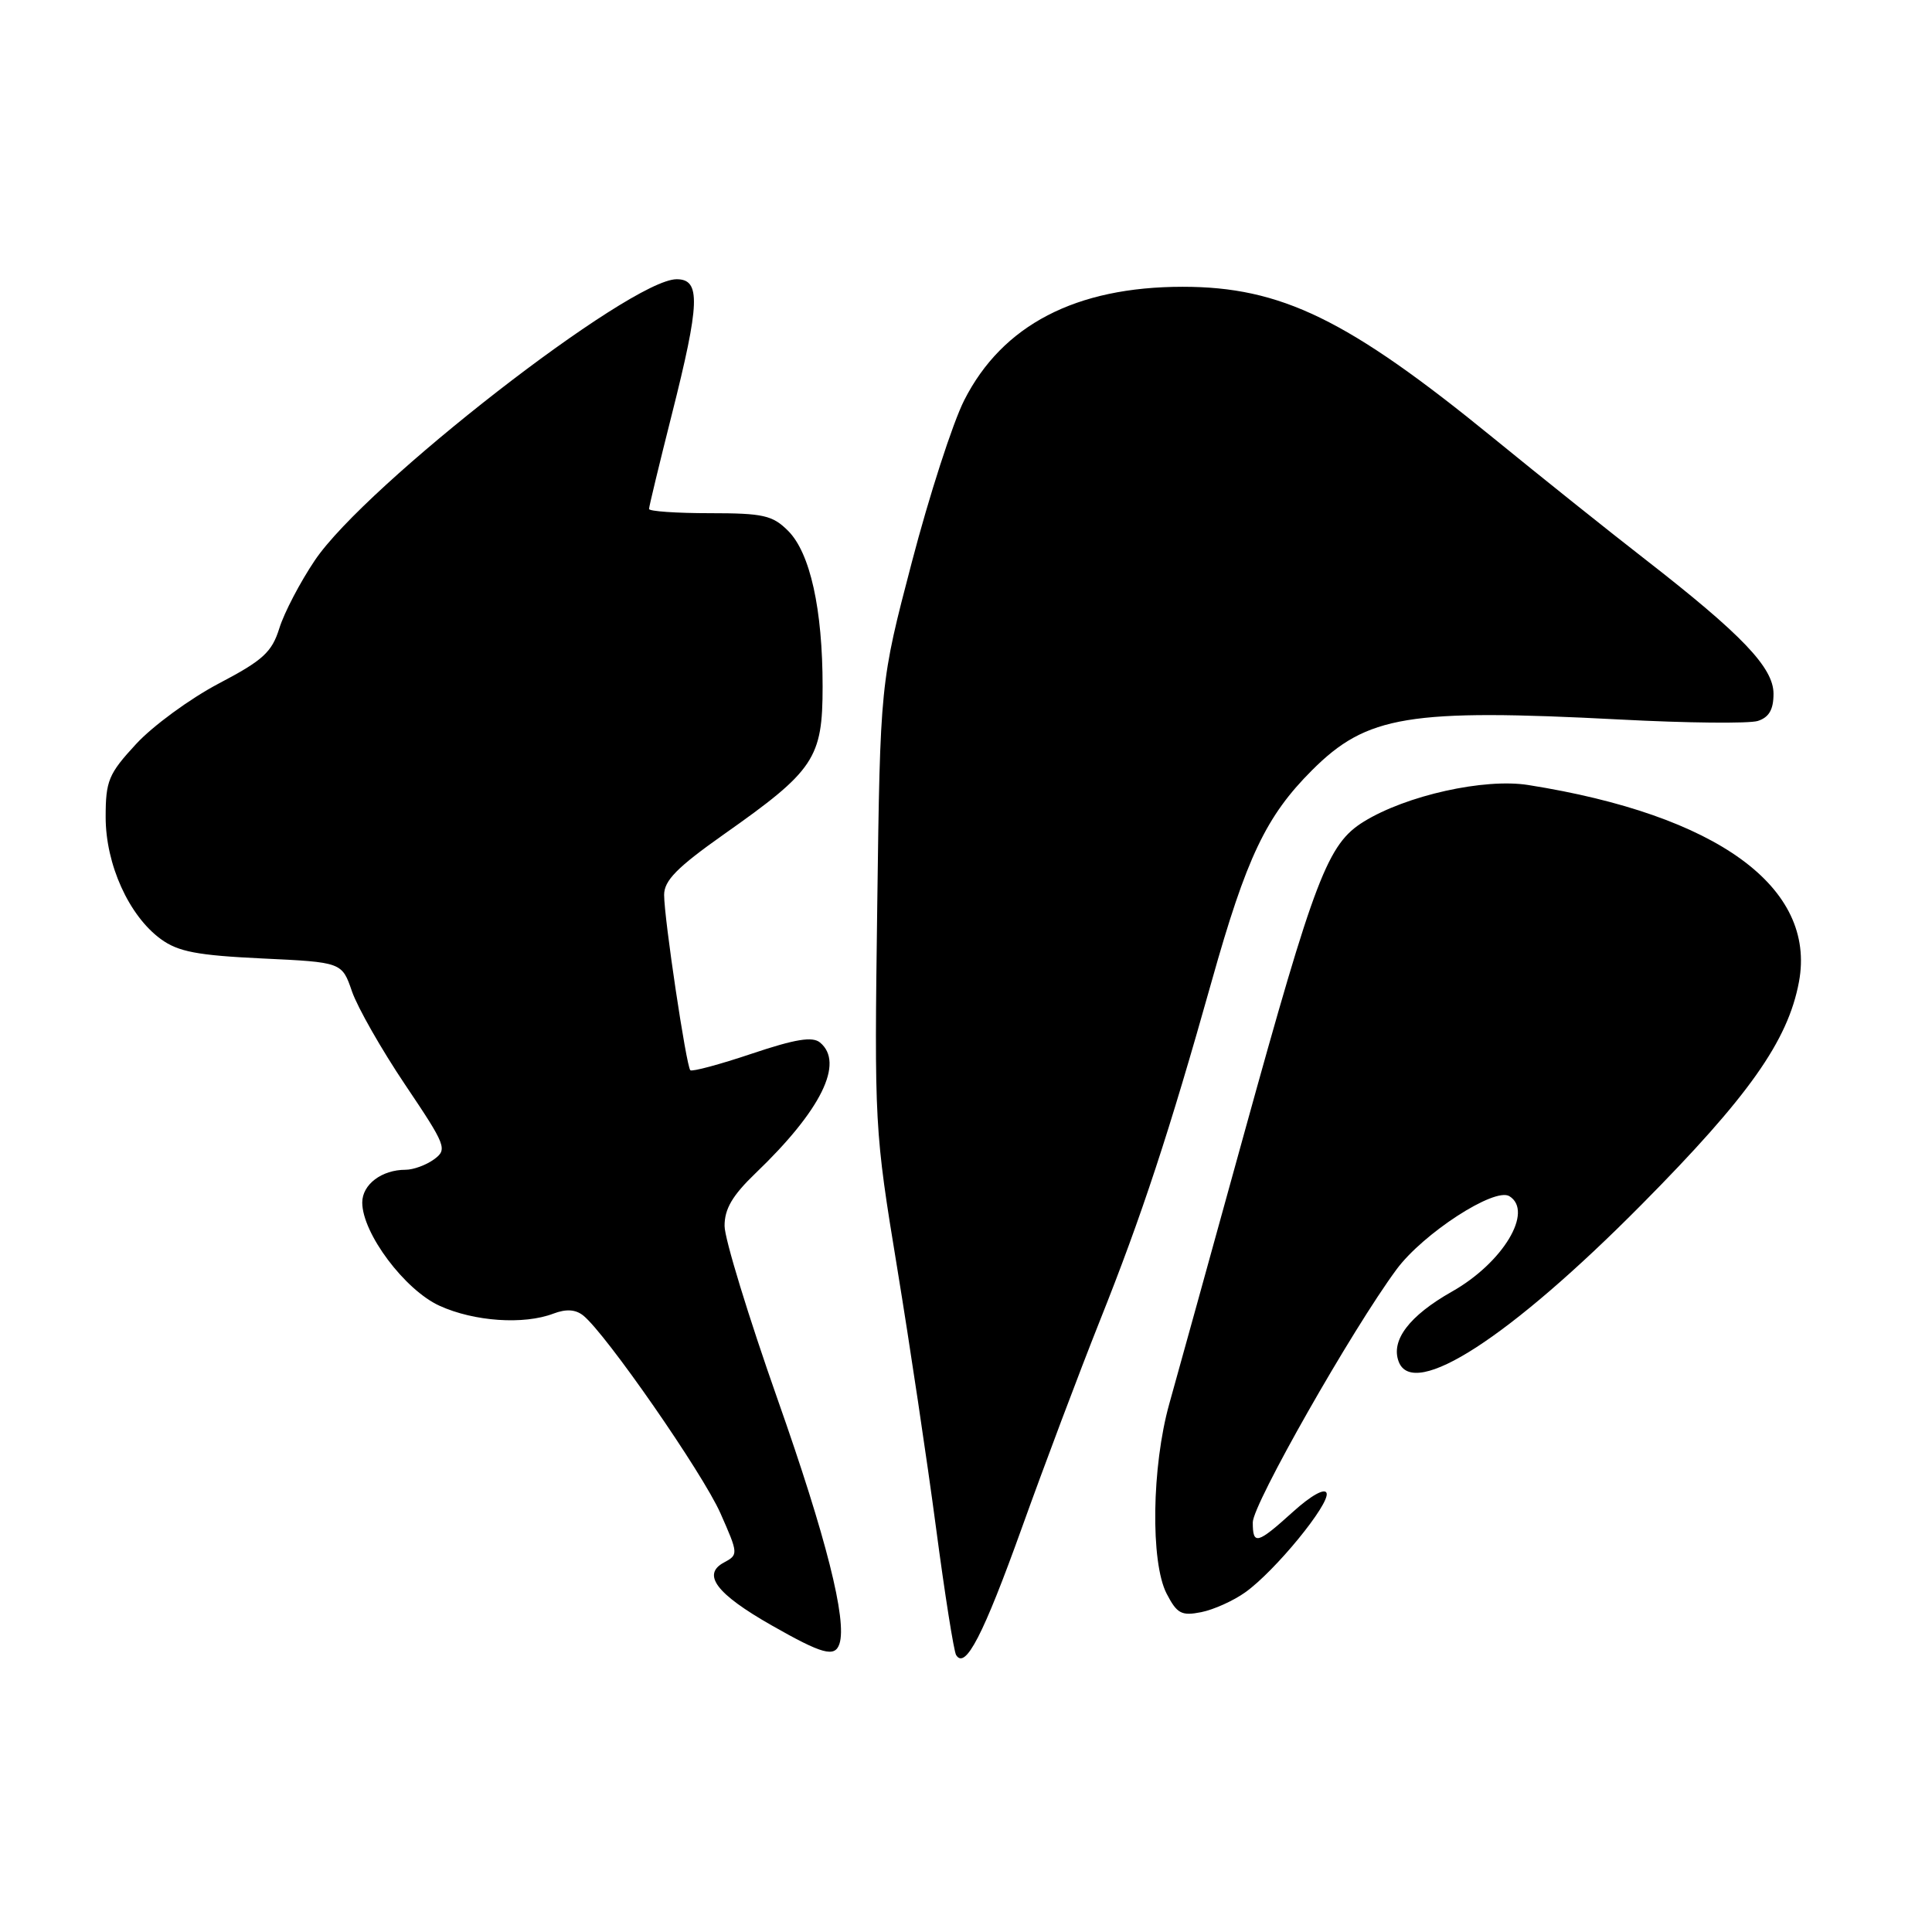 <?xml version="1.0" encoding="UTF-8" standalone="no"?>
<!DOCTYPE svg PUBLIC "-//W3C//DTD SVG 1.1//EN" "http://www.w3.org/Graphics/SVG/1.1/DTD/svg11.dtd" >
<svg xmlns="http://www.w3.org/2000/svg" xmlns:xlink="http://www.w3.org/1999/xlink" version="1.1" viewBox="0 0 256 256">
 <g >
 <path fill="currentColor"
d=" M 135.40 202.45 C 138.35 194.23 143.00 181.88 145.74 175.00 C 151.29 161.10 154.92 150.06 160.56 130.00 C 165.17 113.59 167.76 108.15 173.84 102.07 C 181.11 94.80 186.65 93.88 214.67 95.34 C 223.56 95.81 231.77 95.89 232.92 95.53 C 234.40 95.05 235.00 94.03 235.00 91.93 C 235.00 88.46 230.83 84.10 218.00 74.12 C 213.32 70.49 204.25 63.24 197.84 58.01 C 178.58 42.30 169.75 38.00 156.71 38.00 C 142.56 38.00 132.81 43.07 127.76 53.04 C 126.24 56.04 123.12 65.70 120.82 74.50 C 116.63 90.50 116.63 90.50 116.24 120.00 C 115.85 149.06 115.88 149.78 118.88 168.00 C 120.55 178.18 122.87 193.68 124.03 202.46 C 125.19 211.23 126.39 218.82 126.69 219.30 C 127.91 221.28 130.29 216.67 135.40 202.45 Z  M 111.23 217.82 C 112.26 214.72 109.47 203.67 103.05 185.46 C 99.18 174.48 96.01 164.13 96.01 162.45 C 96.00 160.18 97.05 158.40 100.12 155.45 C 108.81 147.12 111.91 140.83 108.66 138.14 C 107.66 137.31 105.39 137.68 99.61 139.62 C 95.36 141.05 91.70 142.03 91.47 141.81 C 90.93 141.26 88.00 121.69 88.00 118.58 C 88.00 116.67 89.72 114.93 95.92 110.55 C 107.92 102.10 109.00 100.48 109.00 90.97 C 109.00 80.70 107.35 73.26 104.43 70.34 C 102.37 68.28 101.14 68.00 94.05 68.00 C 89.62 68.00 86.00 67.75 86.00 67.44 C 86.00 67.13 87.35 61.54 89.00 55.00 C 92.76 40.12 92.87 37.00 89.66 37.00 C 83.51 37.00 48.43 64.26 41.71 74.26 C 39.77 77.14 37.66 81.18 37.02 83.23 C 36.02 86.43 34.86 87.49 28.95 90.59 C 25.16 92.59 20.24 96.19 18.03 98.59 C 14.38 102.54 14.00 103.45 14.00 108.27 C 14.00 114.54 17.08 121.35 21.32 124.44 C 23.61 126.11 26.14 126.59 34.72 127.00 C 45.31 127.50 45.31 127.50 46.64 131.37 C 47.38 133.50 50.55 139.07 53.69 143.74 C 59.13 151.83 59.31 152.30 57.51 153.62 C 56.47 154.38 54.77 155.00 53.74 155.00 C 50.58 155.00 48.00 156.95 48.00 159.34 C 48.00 163.41 53.64 170.94 58.26 173.03 C 62.84 175.11 69.40 175.56 73.33 174.06 C 75.02 173.42 76.26 173.50 77.28 174.31 C 80.28 176.71 93.11 195.20 95.46 200.51 C 97.84 205.89 97.85 206.01 95.93 207.04 C 92.97 208.62 94.92 211.20 102.23 215.36 C 108.99 219.21 110.62 219.65 111.23 217.82 Z  M 164.99 211.00 C 168.94 208.20 176.25 199.26 175.78 197.84 C 175.55 197.14 173.72 198.16 171.32 200.33 C 166.57 204.62 166.00 204.77 166.00 201.72 C 166.00 199.32 179.14 176.20 185.05 168.20 C 188.57 163.44 198.04 157.29 200.00 158.50 C 203.25 160.51 199.15 167.33 192.38 171.15 C 186.74 174.34 184.25 177.61 185.34 180.44 C 187.28 185.50 200.06 177.23 217.50 159.63 C 231.71 145.29 236.91 137.93 238.37 130.11 C 240.71 117.57 227.56 107.99 202.51 104.02 C 196.69 103.09 186.33 105.40 180.71 108.87 C 175.92 111.83 174.27 116.14 164.82 150.32 C 160.39 166.37 155.94 182.43 154.94 186.00 C 152.61 194.32 152.43 206.99 154.58 211.16 C 155.96 213.82 156.55 214.14 159.17 213.62 C 160.82 213.29 163.44 212.11 164.99 211.00 Z "/>
</g>
</svg>